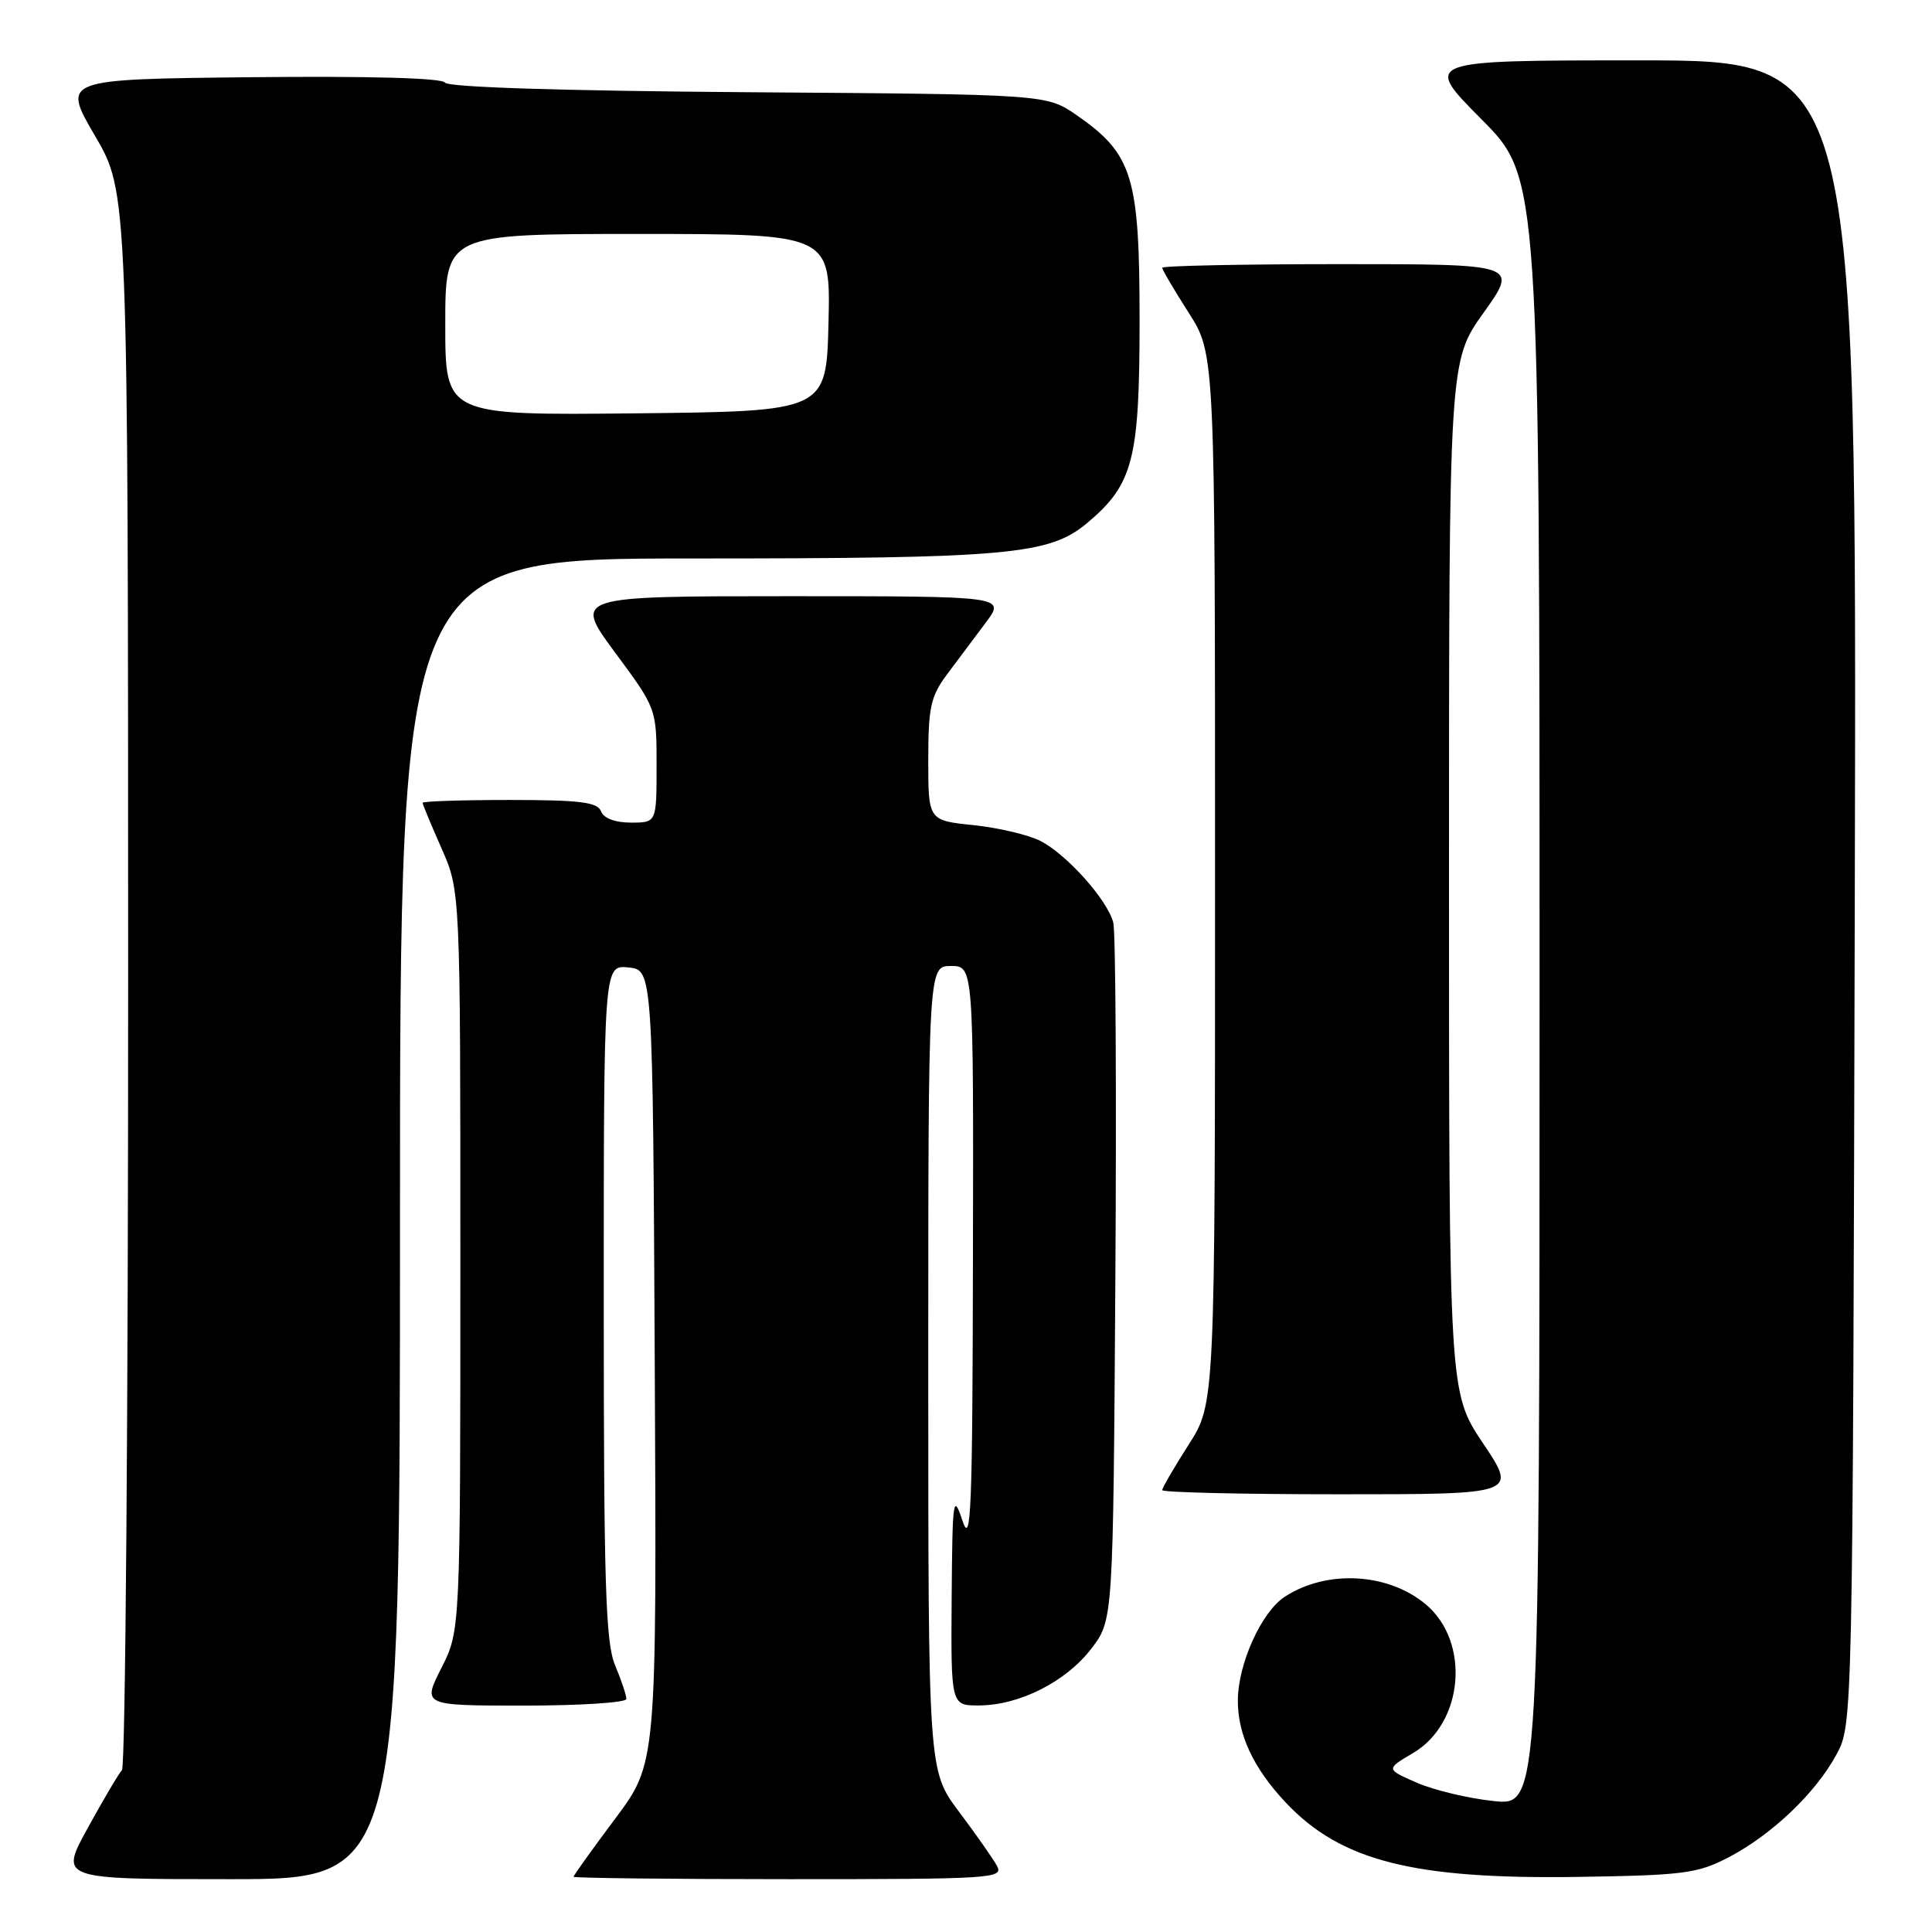 <?xml version="1.0" encoding="UTF-8" standalone="no"?>
<!DOCTYPE svg PUBLIC "-//W3C//DTD SVG 1.1//EN" "http://www.w3.org/Graphics/SVG/1.1/DTD/svg11.dtd" >
<svg xmlns="http://www.w3.org/2000/svg" xmlns:xlink="http://www.w3.org/1999/xlink" version="1.1" viewBox="0 0 256 256">
 <g >
 <path fill="currentColor"
d=" M 53.00 161.50 C 53.00 74.00 53.00 74.00 91.95 74.00 C 133.67 74.00 139.05 73.51 144.07 69.29 C 150.16 64.17 151.00 60.90 151.00 42.43 C 151.00 23.38 150.09 20.41 142.66 15.26 C 138.67 12.50 138.67 12.50 99.13 12.22 C 74.59 12.04 59.35 11.56 58.97 10.95 C 58.59 10.33 48.95 10.07 33.28 10.23 C 8.21 10.50 8.21 10.50 12.59 18.00 C 16.97 25.50 16.97 25.50 16.98 129.55 C 16.99 186.78 16.62 234.03 16.16 234.55 C 15.69 235.07 13.65 238.54 11.61 242.25 C 7.90 249.00 7.90 249.00 30.45 249.00 C 53.00 249.00 53.00 249.00 53.00 161.50 Z  M 132.11 247.25 C 131.59 246.29 129.32 243.06 127.08 240.07 C 123.00 234.64 123.00 234.64 123.00 181.32 C 123.00 128.00 123.00 128.00 126.00 128.00 C 129.00 128.00 129.00 128.00 128.92 166.75 C 128.86 200.25 128.67 204.96 127.53 201.50 C 126.30 197.79 126.20 198.52 126.10 211.75 C 126.00 226.00 126.00 226.00 129.75 225.98 C 135.11 225.95 141.27 222.82 144.62 218.44 C 147.50 214.66 147.50 214.66 147.79 169.58 C 147.95 144.79 147.83 123.50 147.52 122.27 C 146.79 119.31 141.41 113.26 137.88 111.44 C 136.32 110.63 132.34 109.69 129.03 109.34 C 123.00 108.72 123.00 108.72 123.00 100.70 C 123.00 93.71 123.32 92.26 125.50 89.34 C 126.88 87.50 129.18 84.42 130.62 82.50 C 133.24 79.00 133.24 79.00 104.61 79.00 C 75.99 79.00 75.99 79.00 81.49 86.45 C 87.00 93.89 87.00 93.89 87.00 101.45 C 87.00 109.00 87.00 109.00 83.61 109.00 C 81.51 109.00 79.99 108.43 79.64 107.50 C 79.17 106.29 76.86 106.00 67.53 106.00 C 61.19 106.00 56.00 106.17 56.00 106.38 C 56.00 106.58 57.12 109.29 58.50 112.40 C 61.00 118.06 61.00 118.06 61.00 167.06 C 61.00 216.07 61.00 216.07 58.48 221.03 C 55.97 226.00 55.97 226.00 69.48 226.00 C 76.92 226.00 83.00 225.60 83.00 225.12 C 83.00 224.64 82.33 222.63 81.50 220.65 C 80.24 217.65 80.00 209.85 80.00 172.47 C 80.00 127.87 80.00 127.87 83.25 128.19 C 86.50 128.50 86.50 128.50 86.76 181.06 C 87.02 233.63 87.02 233.63 81.51 240.99 C 78.48 245.04 76.00 248.50 76.00 248.68 C 76.00 248.85 88.84 249.00 104.54 249.00 C 131.41 249.00 133.01 248.90 132.11 247.25 Z  M 229.00 246.13 C 234.75 243.14 240.57 237.60 243.33 232.50 C 245.50 228.50 245.50 228.50 245.77 118.25 C 246.03 8.00 246.03 8.00 217.29 8.00 C 188.55 8.00 188.55 8.00 196.27 15.77 C 204.00 23.54 204.00 23.54 204.00 131.41 C 204.00 239.28 204.00 239.28 197.93 238.65 C 194.59 238.30 190.01 237.21 187.74 236.22 C 183.62 234.42 183.62 234.42 187.25 232.28 C 193.94 228.33 194.86 217.59 188.94 212.60 C 183.93 208.39 175.78 207.95 170.22 211.59 C 167.14 213.61 164.05 220.45 164.02 225.30 C 164.00 229.83 166.08 234.29 170.36 238.84 C 177.64 246.57 187.21 249.02 209.00 248.70 C 223.06 248.49 224.92 248.25 229.00 246.13 Z  M 196.52 191.26 C 192.00 184.52 192.00 184.52 192.00 116.19 C 192.00 47.86 192.00 47.86 196.59 41.43 C 201.18 35.00 201.18 35.00 177.59 35.00 C 164.61 35.00 154.00 35.22 154.00 35.48 C 154.00 35.74 155.57 38.42 157.50 41.43 C 161.00 46.90 161.00 46.90 161.00 116.43 C 161.00 185.96 161.00 185.96 157.50 191.43 C 155.57 194.44 154.00 197.15 154.00 197.45 C 154.00 197.75 164.58 198.00 177.52 198.00 C 201.04 198.00 201.04 198.00 196.52 191.26 Z  M 59.00 43.02 C 59.00 31.00 59.00 31.00 84.53 31.00 C 110.06 31.00 110.06 31.00 109.78 42.75 C 109.50 54.50 109.50 54.50 84.25 54.77 C 59.00 55.03 59.00 55.03 59.00 43.02 Z "/>
</g>
</svg>